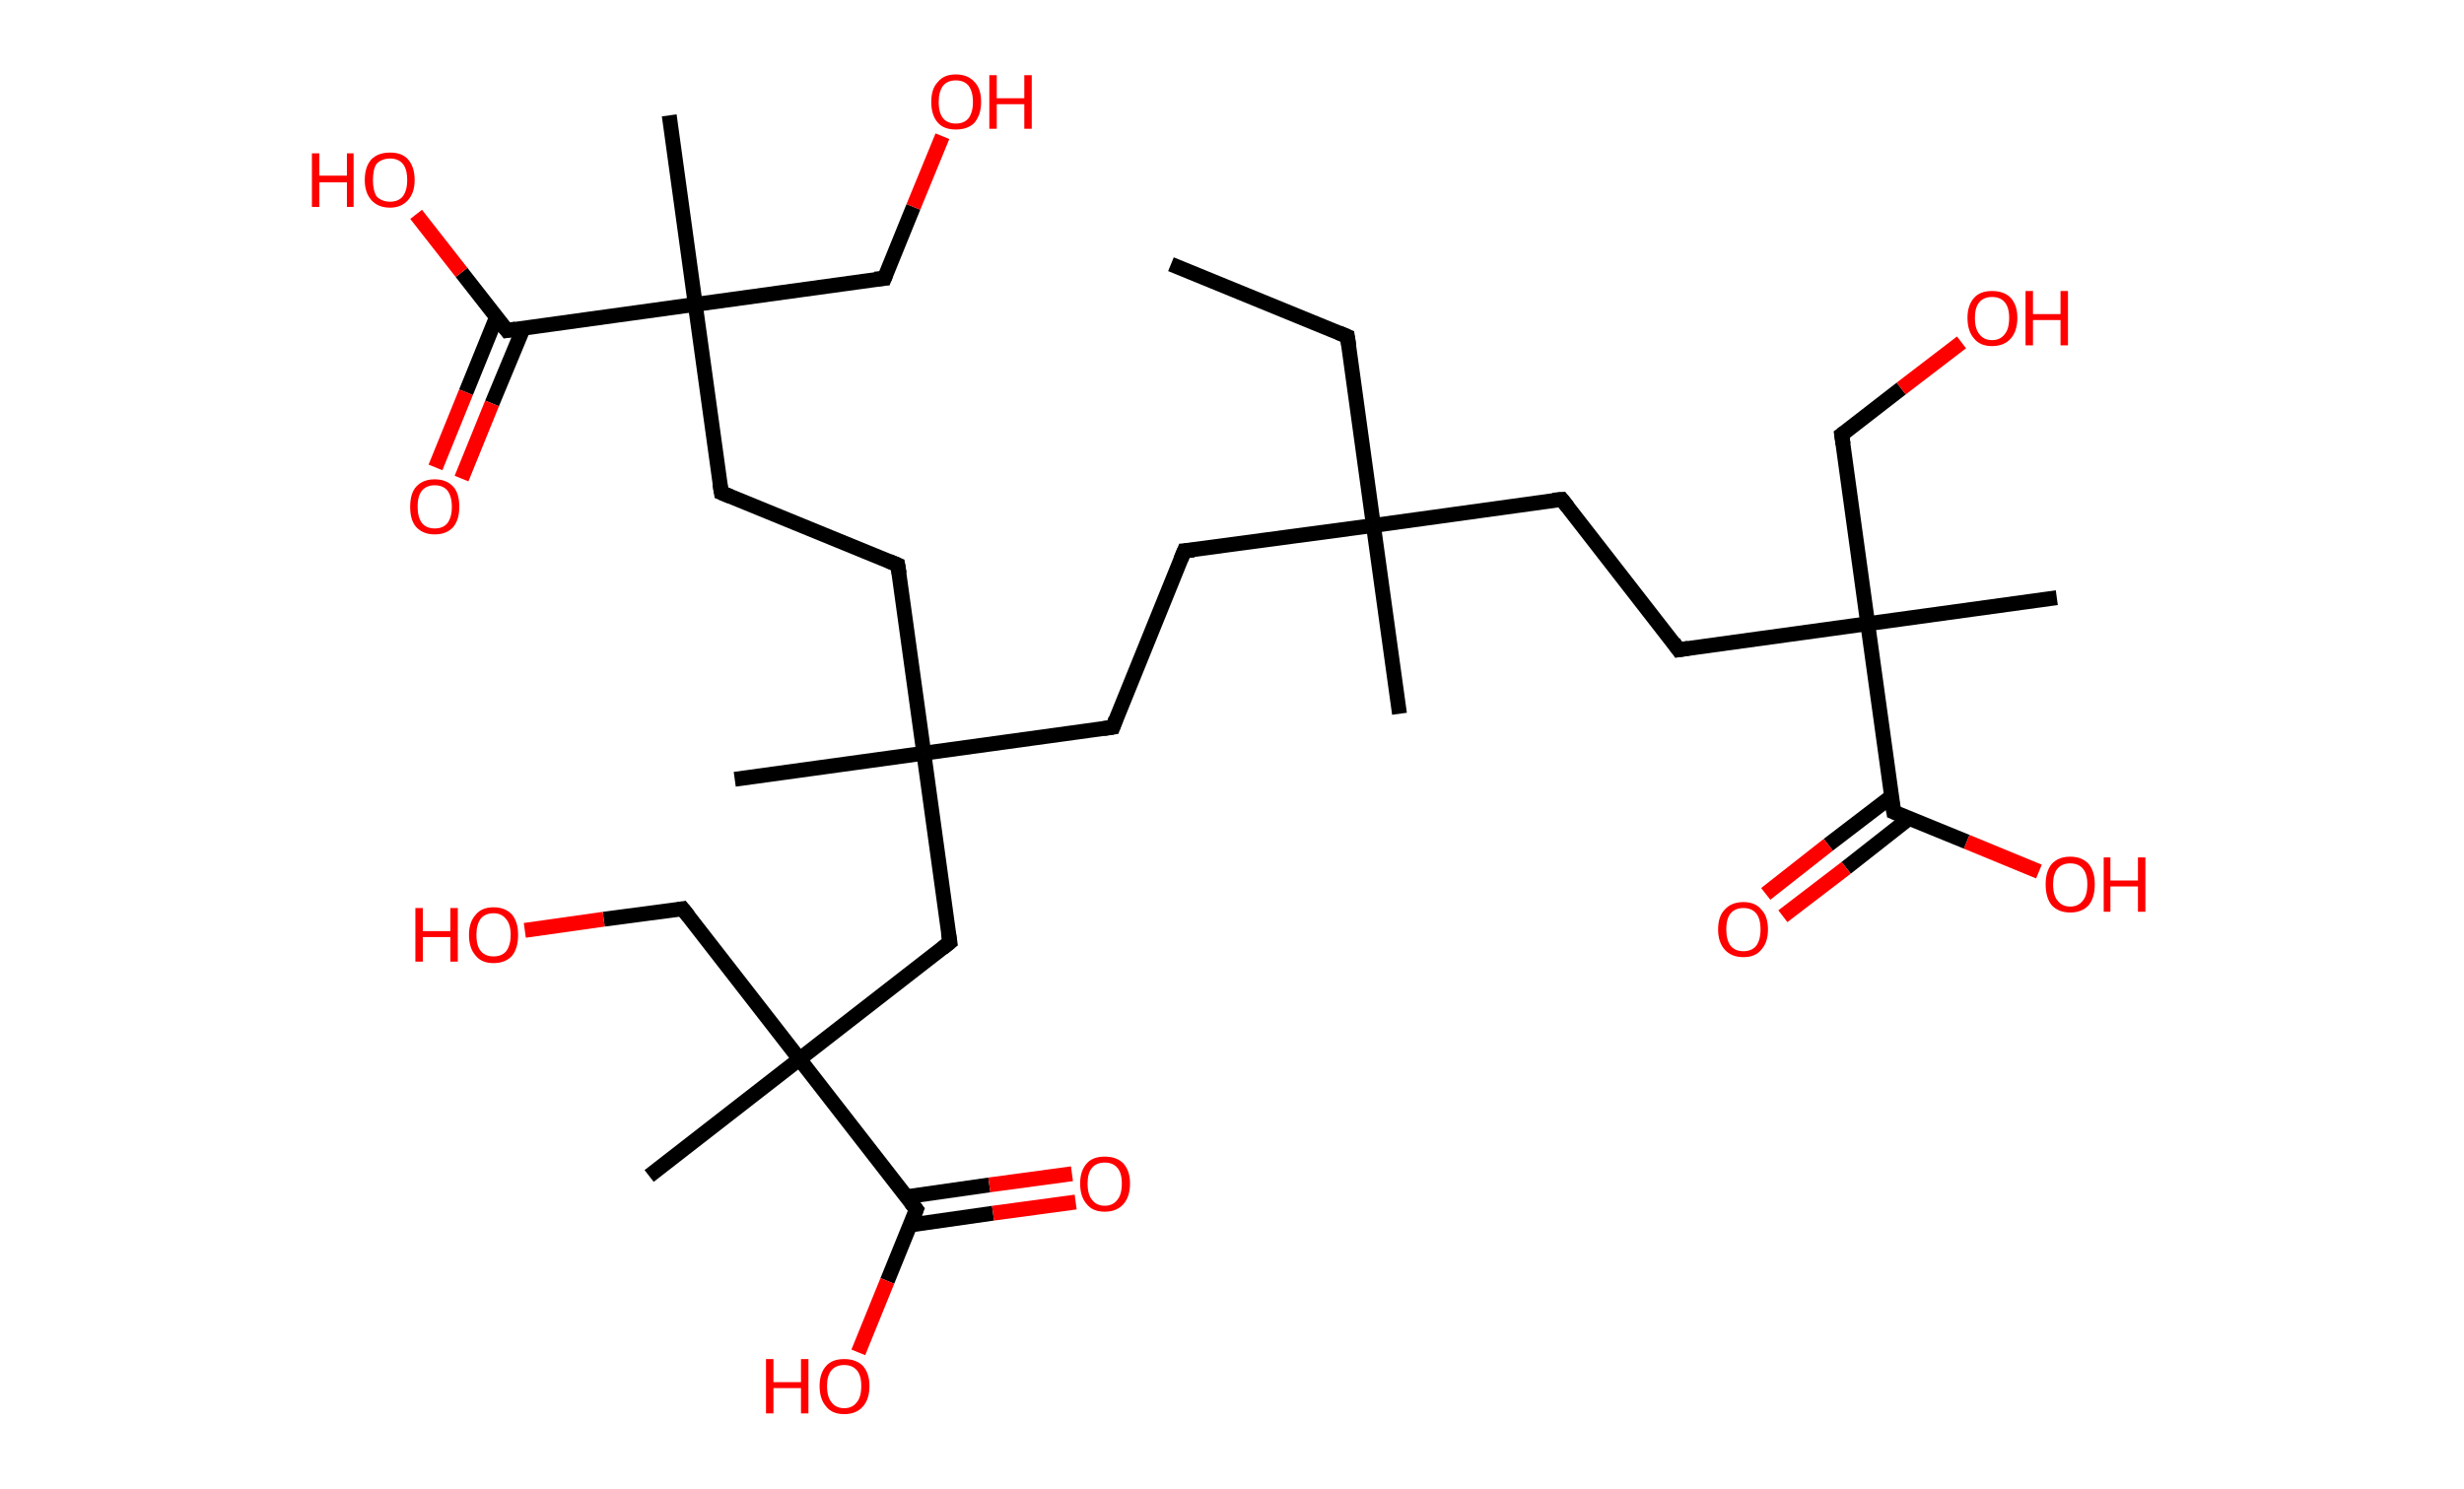 <?xml version='1.0' encoding='ASCII' standalone='yes'?>
<svg xmlns="http://www.w3.org/2000/svg" xmlns:rdkit="http://www.rdkit.org/xml" xmlns:xlink="http://www.w3.org/1999/xlink" version="1.1" baseProfile="full" xml:space="preserve" width="331px" height="200px" viewBox="0 0 331 200">
<!-- END OF HEADER -->
<rect style="opacity:1.0;fill:#FFFFFF;stroke:none" width="331.0" height="200.0" x="0.0" y="0.0"> </rect>
<path class="bond-0 atom-0 atom-1" d="M 157.3,35.5 L 181.0,45.2" style="fill:none;fill-rule:evenodd;stroke:#000000;stroke-width:2.0px;stroke-linecap:butt;stroke-linejoin:miter;stroke-opacity:1"/>
<path class="bond-1 atom-1 atom-2" d="M 181.0,45.2 L 184.5,70.6" style="fill:none;fill-rule:evenodd;stroke:#000000;stroke-width:2.0px;stroke-linecap:butt;stroke-linejoin:miter;stroke-opacity:1"/>
<path class="bond-2 atom-2 atom-3" d="M 184.5,70.6 L 188.0,95.9" style="fill:none;fill-rule:evenodd;stroke:#000000;stroke-width:2.0px;stroke-linecap:butt;stroke-linejoin:miter;stroke-opacity:1"/>
<path class="bond-3 atom-2 atom-4" d="M 184.5,70.6 L 159.1,74.0" style="fill:none;fill-rule:evenodd;stroke:#000000;stroke-width:2.0px;stroke-linecap:butt;stroke-linejoin:miter;stroke-opacity:1"/>
<path class="bond-4 atom-4 atom-5" d="M 159.1,74.0 L 149.5,97.7" style="fill:none;fill-rule:evenodd;stroke:#000000;stroke-width:2.0px;stroke-linecap:butt;stroke-linejoin:miter;stroke-opacity:1"/>
<path class="bond-5 atom-5 atom-6" d="M 149.5,97.7 L 124.1,101.2" style="fill:none;fill-rule:evenodd;stroke:#000000;stroke-width:2.0px;stroke-linecap:butt;stroke-linejoin:miter;stroke-opacity:1"/>
<path class="bond-6 atom-6 atom-7" d="M 124.1,101.2 L 98.7,104.7" style="fill:none;fill-rule:evenodd;stroke:#000000;stroke-width:2.0px;stroke-linecap:butt;stroke-linejoin:miter;stroke-opacity:1"/>
<path class="bond-7 atom-6 atom-8" d="M 124.1,101.2 L 120.6,75.9" style="fill:none;fill-rule:evenodd;stroke:#000000;stroke-width:2.0px;stroke-linecap:butt;stroke-linejoin:miter;stroke-opacity:1"/>
<path class="bond-8 atom-8 atom-9" d="M 120.6,75.9 L 96.9,66.2" style="fill:none;fill-rule:evenodd;stroke:#000000;stroke-width:2.0px;stroke-linecap:butt;stroke-linejoin:miter;stroke-opacity:1"/>
<path class="bond-9 atom-9 atom-10" d="M 96.9,66.2 L 93.4,40.9" style="fill:none;fill-rule:evenodd;stroke:#000000;stroke-width:2.0px;stroke-linecap:butt;stroke-linejoin:miter;stroke-opacity:1"/>
<path class="bond-10 atom-10 atom-11" d="M 93.4,40.9 L 89.9,15.5" style="fill:none;fill-rule:evenodd;stroke:#000000;stroke-width:2.0px;stroke-linecap:butt;stroke-linejoin:miter;stroke-opacity:1"/>
<path class="bond-11 atom-10 atom-12" d="M 93.4,40.9 L 118.8,37.4" style="fill:none;fill-rule:evenodd;stroke:#000000;stroke-width:2.0px;stroke-linecap:butt;stroke-linejoin:miter;stroke-opacity:1"/>
<path class="bond-12 atom-12 atom-13" d="M 118.8,37.4 L 122.7,27.8" style="fill:none;fill-rule:evenodd;stroke:#000000;stroke-width:2.0px;stroke-linecap:butt;stroke-linejoin:miter;stroke-opacity:1"/>
<path class="bond-12 atom-12 atom-13" d="M 122.7,27.8 L 126.6,18.3" style="fill:none;fill-rule:evenodd;stroke:#FF0000;stroke-width:2.0px;stroke-linecap:butt;stroke-linejoin:miter;stroke-opacity:1"/>
<path class="bond-13 atom-10 atom-14" d="M 93.4,40.9 L 68.1,44.4" style="fill:none;fill-rule:evenodd;stroke:#000000;stroke-width:2.0px;stroke-linecap:butt;stroke-linejoin:miter;stroke-opacity:1"/>
<path class="bond-14 atom-14 atom-15" d="M 66.7,42.6 L 62.6,52.7" style="fill:none;fill-rule:evenodd;stroke:#000000;stroke-width:2.0px;stroke-linecap:butt;stroke-linejoin:miter;stroke-opacity:1"/>
<path class="bond-14 atom-14 atom-15" d="M 62.6,52.7 L 58.5,62.8" style="fill:none;fill-rule:evenodd;stroke:#FF0000;stroke-width:2.0px;stroke-linecap:butt;stroke-linejoin:miter;stroke-opacity:1"/>
<path class="bond-14 atom-14 atom-15" d="M 70.3,44.1 L 66.1,54.2" style="fill:none;fill-rule:evenodd;stroke:#000000;stroke-width:2.0px;stroke-linecap:butt;stroke-linejoin:miter;stroke-opacity:1"/>
<path class="bond-14 atom-14 atom-15" d="M 66.1,54.2 L 62.0,64.3" style="fill:none;fill-rule:evenodd;stroke:#FF0000;stroke-width:2.0px;stroke-linecap:butt;stroke-linejoin:miter;stroke-opacity:1"/>
<path class="bond-15 atom-14 atom-16" d="M 68.1,44.4 L 62.0,36.6" style="fill:none;fill-rule:evenodd;stroke:#000000;stroke-width:2.0px;stroke-linecap:butt;stroke-linejoin:miter;stroke-opacity:1"/>
<path class="bond-15 atom-14 atom-16" d="M 62.0,36.6 L 55.9,28.8" style="fill:none;fill-rule:evenodd;stroke:#FF0000;stroke-width:2.0px;stroke-linecap:butt;stroke-linejoin:miter;stroke-opacity:1"/>
<path class="bond-16 atom-6 atom-17" d="M 124.1,101.2 L 127.6,126.6" style="fill:none;fill-rule:evenodd;stroke:#000000;stroke-width:2.0px;stroke-linecap:butt;stroke-linejoin:miter;stroke-opacity:1"/>
<path class="bond-17 atom-17 atom-18" d="M 127.6,126.6 L 107.4,142.3" style="fill:none;fill-rule:evenodd;stroke:#000000;stroke-width:2.0px;stroke-linecap:butt;stroke-linejoin:miter;stroke-opacity:1"/>
<path class="bond-18 atom-18 atom-19" d="M 107.4,142.3 L 87.2,158.0" style="fill:none;fill-rule:evenodd;stroke:#000000;stroke-width:2.0px;stroke-linecap:butt;stroke-linejoin:miter;stroke-opacity:1"/>
<path class="bond-19 atom-18 atom-20" d="M 107.4,142.3 L 91.7,122.1" style="fill:none;fill-rule:evenodd;stroke:#000000;stroke-width:2.0px;stroke-linecap:butt;stroke-linejoin:miter;stroke-opacity:1"/>
<path class="bond-20 atom-20 atom-21" d="M 91.7,122.1 L 81.1,123.5" style="fill:none;fill-rule:evenodd;stroke:#000000;stroke-width:2.0px;stroke-linecap:butt;stroke-linejoin:miter;stroke-opacity:1"/>
<path class="bond-20 atom-20 atom-21" d="M 81.1,123.5 L 70.5,125.0" style="fill:none;fill-rule:evenodd;stroke:#FF0000;stroke-width:2.0px;stroke-linecap:butt;stroke-linejoin:miter;stroke-opacity:1"/>
<path class="bond-21 atom-18 atom-22" d="M 107.4,142.3 L 123.1,162.5" style="fill:none;fill-rule:evenodd;stroke:#000000;stroke-width:2.0px;stroke-linecap:butt;stroke-linejoin:miter;stroke-opacity:1"/>
<path class="bond-22 atom-22 atom-23" d="M 122.2,164.6 L 133.4,163.0" style="fill:none;fill-rule:evenodd;stroke:#000000;stroke-width:2.0px;stroke-linecap:butt;stroke-linejoin:miter;stroke-opacity:1"/>
<path class="bond-22 atom-22 atom-23" d="M 133.4,163.0 L 144.5,161.5" style="fill:none;fill-rule:evenodd;stroke:#FF0000;stroke-width:2.0px;stroke-linecap:butt;stroke-linejoin:miter;stroke-opacity:1"/>
<path class="bond-22 atom-22 atom-23" d="M 121.7,160.8 L 132.9,159.2" style="fill:none;fill-rule:evenodd;stroke:#000000;stroke-width:2.0px;stroke-linecap:butt;stroke-linejoin:miter;stroke-opacity:1"/>
<path class="bond-22 atom-22 atom-23" d="M 132.9,159.2 L 144.0,157.7" style="fill:none;fill-rule:evenodd;stroke:#FF0000;stroke-width:2.0px;stroke-linecap:butt;stroke-linejoin:miter;stroke-opacity:1"/>
<path class="bond-23 atom-22 atom-24" d="M 123.1,162.5 L 119.2,172.1" style="fill:none;fill-rule:evenodd;stroke:#000000;stroke-width:2.0px;stroke-linecap:butt;stroke-linejoin:miter;stroke-opacity:1"/>
<path class="bond-23 atom-22 atom-24" d="M 119.2,172.1 L 115.3,181.7" style="fill:none;fill-rule:evenodd;stroke:#FF0000;stroke-width:2.0px;stroke-linecap:butt;stroke-linejoin:miter;stroke-opacity:1"/>
<path class="bond-24 atom-2 atom-25" d="M 184.5,70.6 L 209.8,67.1" style="fill:none;fill-rule:evenodd;stroke:#000000;stroke-width:2.0px;stroke-linecap:butt;stroke-linejoin:miter;stroke-opacity:1"/>
<path class="bond-25 atom-25 atom-26" d="M 209.8,67.1 L 225.5,87.3" style="fill:none;fill-rule:evenodd;stroke:#000000;stroke-width:2.0px;stroke-linecap:butt;stroke-linejoin:miter;stroke-opacity:1"/>
<path class="bond-26 atom-26 atom-27" d="M 225.5,87.3 L 250.9,83.8" style="fill:none;fill-rule:evenodd;stroke:#000000;stroke-width:2.0px;stroke-linecap:butt;stroke-linejoin:miter;stroke-opacity:1"/>
<path class="bond-27 atom-27 atom-28" d="M 250.9,83.8 L 276.3,80.3" style="fill:none;fill-rule:evenodd;stroke:#000000;stroke-width:2.0px;stroke-linecap:butt;stroke-linejoin:miter;stroke-opacity:1"/>
<path class="bond-28 atom-27 atom-29" d="M 250.9,83.8 L 247.4,58.4" style="fill:none;fill-rule:evenodd;stroke:#000000;stroke-width:2.0px;stroke-linecap:butt;stroke-linejoin:miter;stroke-opacity:1"/>
<path class="bond-29 atom-29 atom-30" d="M 247.4,58.4 L 255.4,52.2" style="fill:none;fill-rule:evenodd;stroke:#000000;stroke-width:2.0px;stroke-linecap:butt;stroke-linejoin:miter;stroke-opacity:1"/>
<path class="bond-29 atom-29 atom-30" d="M 255.4,52.2 L 263.5,46.0" style="fill:none;fill-rule:evenodd;stroke:#FF0000;stroke-width:2.0px;stroke-linecap:butt;stroke-linejoin:miter;stroke-opacity:1"/>
<path class="bond-30 atom-27 atom-31" d="M 250.9,83.8 L 254.4,109.1" style="fill:none;fill-rule:evenodd;stroke:#000000;stroke-width:2.0px;stroke-linecap:butt;stroke-linejoin:miter;stroke-opacity:1"/>
<path class="bond-31 atom-31 atom-32" d="M 254.1,107.0 L 245.6,113.5" style="fill:none;fill-rule:evenodd;stroke:#000000;stroke-width:2.0px;stroke-linecap:butt;stroke-linejoin:miter;stroke-opacity:1"/>
<path class="bond-31 atom-31 atom-32" d="M 245.6,113.5 L 237.2,120.1" style="fill:none;fill-rule:evenodd;stroke:#FF0000;stroke-width:2.0px;stroke-linecap:butt;stroke-linejoin:miter;stroke-opacity:1"/>
<path class="bond-31 atom-31 atom-32" d="M 256.4,110.0 L 248.0,116.6" style="fill:none;fill-rule:evenodd;stroke:#000000;stroke-width:2.0px;stroke-linecap:butt;stroke-linejoin:miter;stroke-opacity:1"/>
<path class="bond-31 atom-31 atom-32" d="M 248.0,116.6 L 239.5,123.1" style="fill:none;fill-rule:evenodd;stroke:#FF0000;stroke-width:2.0px;stroke-linecap:butt;stroke-linejoin:miter;stroke-opacity:1"/>
<path class="bond-32 atom-31 atom-33" d="M 254.4,109.1 L 264.2,113.1" style="fill:none;fill-rule:evenodd;stroke:#000000;stroke-width:2.0px;stroke-linecap:butt;stroke-linejoin:miter;stroke-opacity:1"/>
<path class="bond-32 atom-31 atom-33" d="M 264.2,113.1 L 273.9,117.1" style="fill:none;fill-rule:evenodd;stroke:#FF0000;stroke-width:2.0px;stroke-linecap:butt;stroke-linejoin:miter;stroke-opacity:1"/>
<path d="M 179.8,44.7 L 181.0,45.2 L 181.2,46.5" style="fill:none;stroke:#000000;stroke-width:2.0px;stroke-linecap:butt;stroke-linejoin:miter;stroke-opacity:1;"/>
<path d="M 160.4,73.9 L 159.1,74.0 L 158.6,75.2" style="fill:none;stroke:#000000;stroke-width:2.0px;stroke-linecap:butt;stroke-linejoin:miter;stroke-opacity:1;"/>
<path d="M 149.9,96.6 L 149.5,97.7 L 148.2,97.9" style="fill:none;stroke:#000000;stroke-width:2.0px;stroke-linecap:butt;stroke-linejoin:miter;stroke-opacity:1;"/>
<path d="M 120.8,77.1 L 120.6,75.9 L 119.4,75.4" style="fill:none;stroke:#000000;stroke-width:2.0px;stroke-linecap:butt;stroke-linejoin:miter;stroke-opacity:1;"/>
<path d="M 98.1,66.7 L 96.9,66.2 L 96.7,65.0" style="fill:none;stroke:#000000;stroke-width:2.0px;stroke-linecap:butt;stroke-linejoin:miter;stroke-opacity:1;"/>
<path d="M 117.5,37.5 L 118.8,37.4 L 119.0,36.9" style="fill:none;stroke:#000000;stroke-width:2.0px;stroke-linecap:butt;stroke-linejoin:miter;stroke-opacity:1;"/>
<path d="M 69.3,44.2 L 68.1,44.4 L 67.8,44.0" style="fill:none;stroke:#000000;stroke-width:2.0px;stroke-linecap:butt;stroke-linejoin:miter;stroke-opacity:1;"/>
<path d="M 127.4,125.3 L 127.6,126.6 L 126.6,127.4" style="fill:none;stroke:#000000;stroke-width:2.0px;stroke-linecap:butt;stroke-linejoin:miter;stroke-opacity:1;"/>
<path d="M 92.5,123.1 L 91.7,122.1 L 91.1,122.2" style="fill:none;stroke:#000000;stroke-width:2.0px;stroke-linecap:butt;stroke-linejoin:miter;stroke-opacity:1;"/>
<path d="M 122.3,161.5 L 123.1,162.5 L 122.9,163.0" style="fill:none;stroke:#000000;stroke-width:2.0px;stroke-linecap:butt;stroke-linejoin:miter;stroke-opacity:1;"/>
<path d="M 208.6,67.2 L 209.8,67.1 L 210.6,68.1" style="fill:none;stroke:#000000;stroke-width:2.0px;stroke-linecap:butt;stroke-linejoin:miter;stroke-opacity:1;"/>
<path d="M 224.8,86.3 L 225.5,87.3 L 226.8,87.1" style="fill:none;stroke:#000000;stroke-width:2.0px;stroke-linecap:butt;stroke-linejoin:miter;stroke-opacity:1;"/>
<path d="M 247.6,59.7 L 247.4,58.4 L 247.8,58.1" style="fill:none;stroke:#000000;stroke-width:2.0px;stroke-linecap:butt;stroke-linejoin:miter;stroke-opacity:1;"/>
<path d="M 254.2,107.9 L 254.4,109.1 L 254.9,109.3" style="fill:none;stroke:#000000;stroke-width:2.0px;stroke-linecap:butt;stroke-linejoin:miter;stroke-opacity:1;"/>
<path class="atom-13" d="M 125.1 13.7 Q 125.1 11.9, 126.0 11.0 Q 126.8 10.0, 128.4 10.0 Q 130.0 10.0, 130.9 11.0 Q 131.8 11.9, 131.8 13.7 Q 131.8 15.4, 130.9 16.5 Q 130.0 17.4, 128.4 17.4 Q 126.8 17.4, 126.0 16.5 Q 125.1 15.5, 125.1 13.7 M 128.4 16.6 Q 129.5 16.6, 130.1 15.9 Q 130.7 15.1, 130.7 13.7 Q 130.7 12.3, 130.1 11.5 Q 129.5 10.8, 128.4 10.8 Q 127.3 10.8, 126.7 11.5 Q 126.1 12.3, 126.1 13.7 Q 126.1 15.2, 126.7 15.9 Q 127.3 16.6, 128.4 16.6 " fill="#FF0000"/>
<path class="atom-13" d="M 132.9 10.1 L 133.9 10.1 L 133.9 13.2 L 137.6 13.2 L 137.6 10.1 L 138.6 10.1 L 138.6 17.3 L 137.6 17.3 L 137.6 14.0 L 133.9 14.0 L 133.9 17.3 L 132.9 17.3 L 132.9 10.1 " fill="#FF0000"/>
<path class="atom-15" d="M 55.1 68.1 Q 55.1 66.3, 55.9 65.4 Q 56.8 64.4, 58.4 64.4 Q 60.0 64.4, 60.9 65.4 Q 61.7 66.3, 61.7 68.1 Q 61.7 69.8, 60.9 70.8 Q 60.0 71.8, 58.4 71.8 Q 56.8 71.8, 55.9 70.8 Q 55.1 69.9, 55.1 68.1 M 58.4 71.0 Q 59.5 71.0, 60.1 70.3 Q 60.7 69.5, 60.7 68.1 Q 60.7 66.7, 60.1 65.9 Q 59.5 65.2, 58.4 65.2 Q 57.3 65.2, 56.7 65.9 Q 56.1 66.6, 56.1 68.1 Q 56.1 69.5, 56.7 70.3 Q 57.3 71.0, 58.4 71.0 " fill="#FF0000"/>
<path class="atom-16" d="M 41.9 20.6 L 42.9 20.6 L 42.9 23.6 L 46.6 23.6 L 46.6 20.6 L 47.5 20.6 L 47.5 27.8 L 46.6 27.8 L 46.6 24.5 L 42.9 24.5 L 42.9 27.8 L 41.9 27.8 L 41.9 20.6 " fill="#FF0000"/>
<path class="atom-16" d="M 49.0 24.2 Q 49.0 22.4, 49.9 21.4 Q 50.8 20.5, 52.4 20.5 Q 54.0 20.5, 54.8 21.4 Q 55.7 22.4, 55.7 24.2 Q 55.7 25.9, 54.8 26.9 Q 53.9 27.9, 52.4 27.9 Q 50.8 27.9, 49.9 26.9 Q 49.0 25.9, 49.0 24.2 M 52.4 27.1 Q 53.5 27.1, 54.1 26.4 Q 54.7 25.6, 54.7 24.2 Q 54.7 22.7, 54.1 22.0 Q 53.5 21.3, 52.4 21.3 Q 51.3 21.3, 50.6 22.0 Q 50.1 22.7, 50.1 24.2 Q 50.1 25.6, 50.6 26.4 Q 51.3 27.1, 52.4 27.1 " fill="#FF0000"/>
<path class="atom-21" d="M 55.8 122.0 L 56.8 122.0 L 56.8 125.1 L 60.5 125.1 L 60.5 122.0 L 61.5 122.0 L 61.5 129.2 L 60.5 129.2 L 60.5 125.9 L 56.8 125.9 L 56.8 129.2 L 55.8 129.2 L 55.8 122.0 " fill="#FF0000"/>
<path class="atom-21" d="M 63.0 125.6 Q 63.0 123.9, 63.9 122.9 Q 64.7 121.9, 66.3 121.9 Q 67.9 121.9, 68.8 122.9 Q 69.6 123.9, 69.6 125.6 Q 69.6 127.4, 68.8 128.4 Q 67.9 129.4, 66.3 129.4 Q 64.7 129.4, 63.9 128.4 Q 63.0 127.4, 63.0 125.6 M 66.3 128.5 Q 67.4 128.5, 68.0 127.8 Q 68.6 127.0, 68.6 125.6 Q 68.6 124.2, 68.0 123.5 Q 67.4 122.7, 66.3 122.7 Q 65.2 122.7, 64.6 123.4 Q 64.0 124.2, 64.0 125.6 Q 64.0 127.1, 64.6 127.8 Q 65.2 128.5, 66.3 128.5 " fill="#FF0000"/>
<path class="atom-23" d="M 145.1 159.0 Q 145.1 157.3, 146.0 156.3 Q 146.8 155.4, 148.4 155.4 Q 150.0 155.4, 150.9 156.3 Q 151.8 157.3, 151.8 159.0 Q 151.8 160.8, 150.9 161.8 Q 150.0 162.8, 148.4 162.8 Q 146.8 162.8, 146.0 161.8 Q 145.1 160.8, 145.1 159.0 M 148.4 162.0 Q 149.5 162.0, 150.1 161.2 Q 150.7 160.5, 150.7 159.0 Q 150.7 157.6, 150.1 156.9 Q 149.5 156.2, 148.4 156.2 Q 147.3 156.2, 146.7 156.9 Q 146.1 157.6, 146.1 159.0 Q 146.1 160.5, 146.7 161.2 Q 147.3 162.0, 148.4 162.0 " fill="#FF0000"/>
<path class="atom-24" d="M 102.9 182.6 L 103.9 182.6 L 103.9 185.7 L 107.6 185.7 L 107.6 182.6 L 108.6 182.6 L 108.6 189.9 L 107.6 189.9 L 107.6 186.5 L 103.9 186.5 L 103.9 189.9 L 102.9 189.9 L 102.9 182.6 " fill="#FF0000"/>
<path class="atom-24" d="M 110.1 186.2 Q 110.1 184.5, 111.0 183.5 Q 111.8 182.6, 113.4 182.6 Q 115.0 182.6, 115.9 183.5 Q 116.8 184.5, 116.8 186.2 Q 116.8 188.0, 115.9 189.0 Q 115.0 190.0, 113.4 190.0 Q 111.8 190.0, 111.0 189.0 Q 110.1 188.0, 110.1 186.2 M 113.4 189.2 Q 114.5 189.2, 115.1 188.4 Q 115.7 187.7, 115.7 186.2 Q 115.7 184.8, 115.1 184.1 Q 114.5 183.4, 113.4 183.4 Q 112.3 183.4, 111.7 184.1 Q 111.1 184.8, 111.1 186.2 Q 111.1 187.7, 111.7 188.4 Q 112.3 189.2, 113.4 189.2 " fill="#FF0000"/>
<path class="atom-30" d="M 264.3 42.7 Q 264.3 41.0, 265.2 40.0 Q 266.0 39.1, 267.6 39.1 Q 269.2 39.1, 270.1 40.0 Q 271.0 41.0, 271.0 42.7 Q 271.0 44.5, 270.1 45.5 Q 269.2 46.5, 267.6 46.5 Q 266.0 46.5, 265.2 45.5 Q 264.3 44.5, 264.3 42.7 M 267.6 45.7 Q 268.7 45.7, 269.3 44.9 Q 269.9 44.2, 269.9 42.7 Q 269.9 41.3, 269.3 40.6 Q 268.7 39.9, 267.6 39.9 Q 266.5 39.9, 265.9 40.6 Q 265.3 41.3, 265.3 42.7 Q 265.3 44.2, 265.9 44.9 Q 266.5 45.7, 267.6 45.7 " fill="#FF0000"/>
<path class="atom-30" d="M 272.1 39.1 L 273.1 39.1 L 273.1 42.2 L 276.8 42.2 L 276.8 39.1 L 277.8 39.1 L 277.8 46.4 L 276.8 46.4 L 276.8 43.0 L 273.1 43.0 L 273.1 46.4 L 272.1 46.4 L 272.1 39.1 " fill="#FF0000"/>
<path class="atom-32" d="M 230.8 124.9 Q 230.8 123.1, 231.7 122.2 Q 232.6 121.2, 234.2 121.2 Q 235.8 121.2, 236.6 122.2 Q 237.5 123.1, 237.5 124.9 Q 237.5 126.6, 236.6 127.6 Q 235.8 128.6, 234.2 128.6 Q 232.6 128.6, 231.7 127.6 Q 230.8 126.6, 230.8 124.9 M 234.2 127.8 Q 235.3 127.8, 235.9 127.1 Q 236.5 126.3, 236.5 124.9 Q 236.5 123.4, 235.9 122.7 Q 235.3 122.0, 234.2 122.0 Q 233.1 122.0, 232.5 122.7 Q 231.9 123.4, 231.9 124.9 Q 231.9 126.3, 232.5 127.1 Q 233.1 127.8, 234.2 127.8 " fill="#FF0000"/>
<path class="atom-33" d="M 274.8 118.8 Q 274.8 117.1, 275.6 116.1 Q 276.5 115.1, 278.1 115.1 Q 279.7 115.1, 280.6 116.1 Q 281.4 117.1, 281.4 118.8 Q 281.4 120.6, 280.6 121.6 Q 279.7 122.6, 278.1 122.6 Q 276.5 122.6, 275.6 121.6 Q 274.8 120.6, 274.8 118.8 M 278.1 121.8 Q 279.2 121.8, 279.8 121.0 Q 280.4 120.3, 280.4 118.8 Q 280.4 117.4, 279.8 116.7 Q 279.2 116.0, 278.1 116.0 Q 277.0 116.0, 276.4 116.7 Q 275.8 117.4, 275.8 118.8 Q 275.8 120.3, 276.4 121.0 Q 277.0 121.8, 278.1 121.8 " fill="#FF0000"/>
<path class="atom-33" d="M 282.6 115.2 L 283.5 115.2 L 283.5 118.3 L 287.2 118.3 L 287.2 115.2 L 288.2 115.2 L 288.2 122.5 L 287.2 122.5 L 287.2 119.1 L 283.5 119.1 L 283.5 122.5 L 282.6 122.5 L 282.6 115.2 " fill="#FF0000"/>
</svg>
